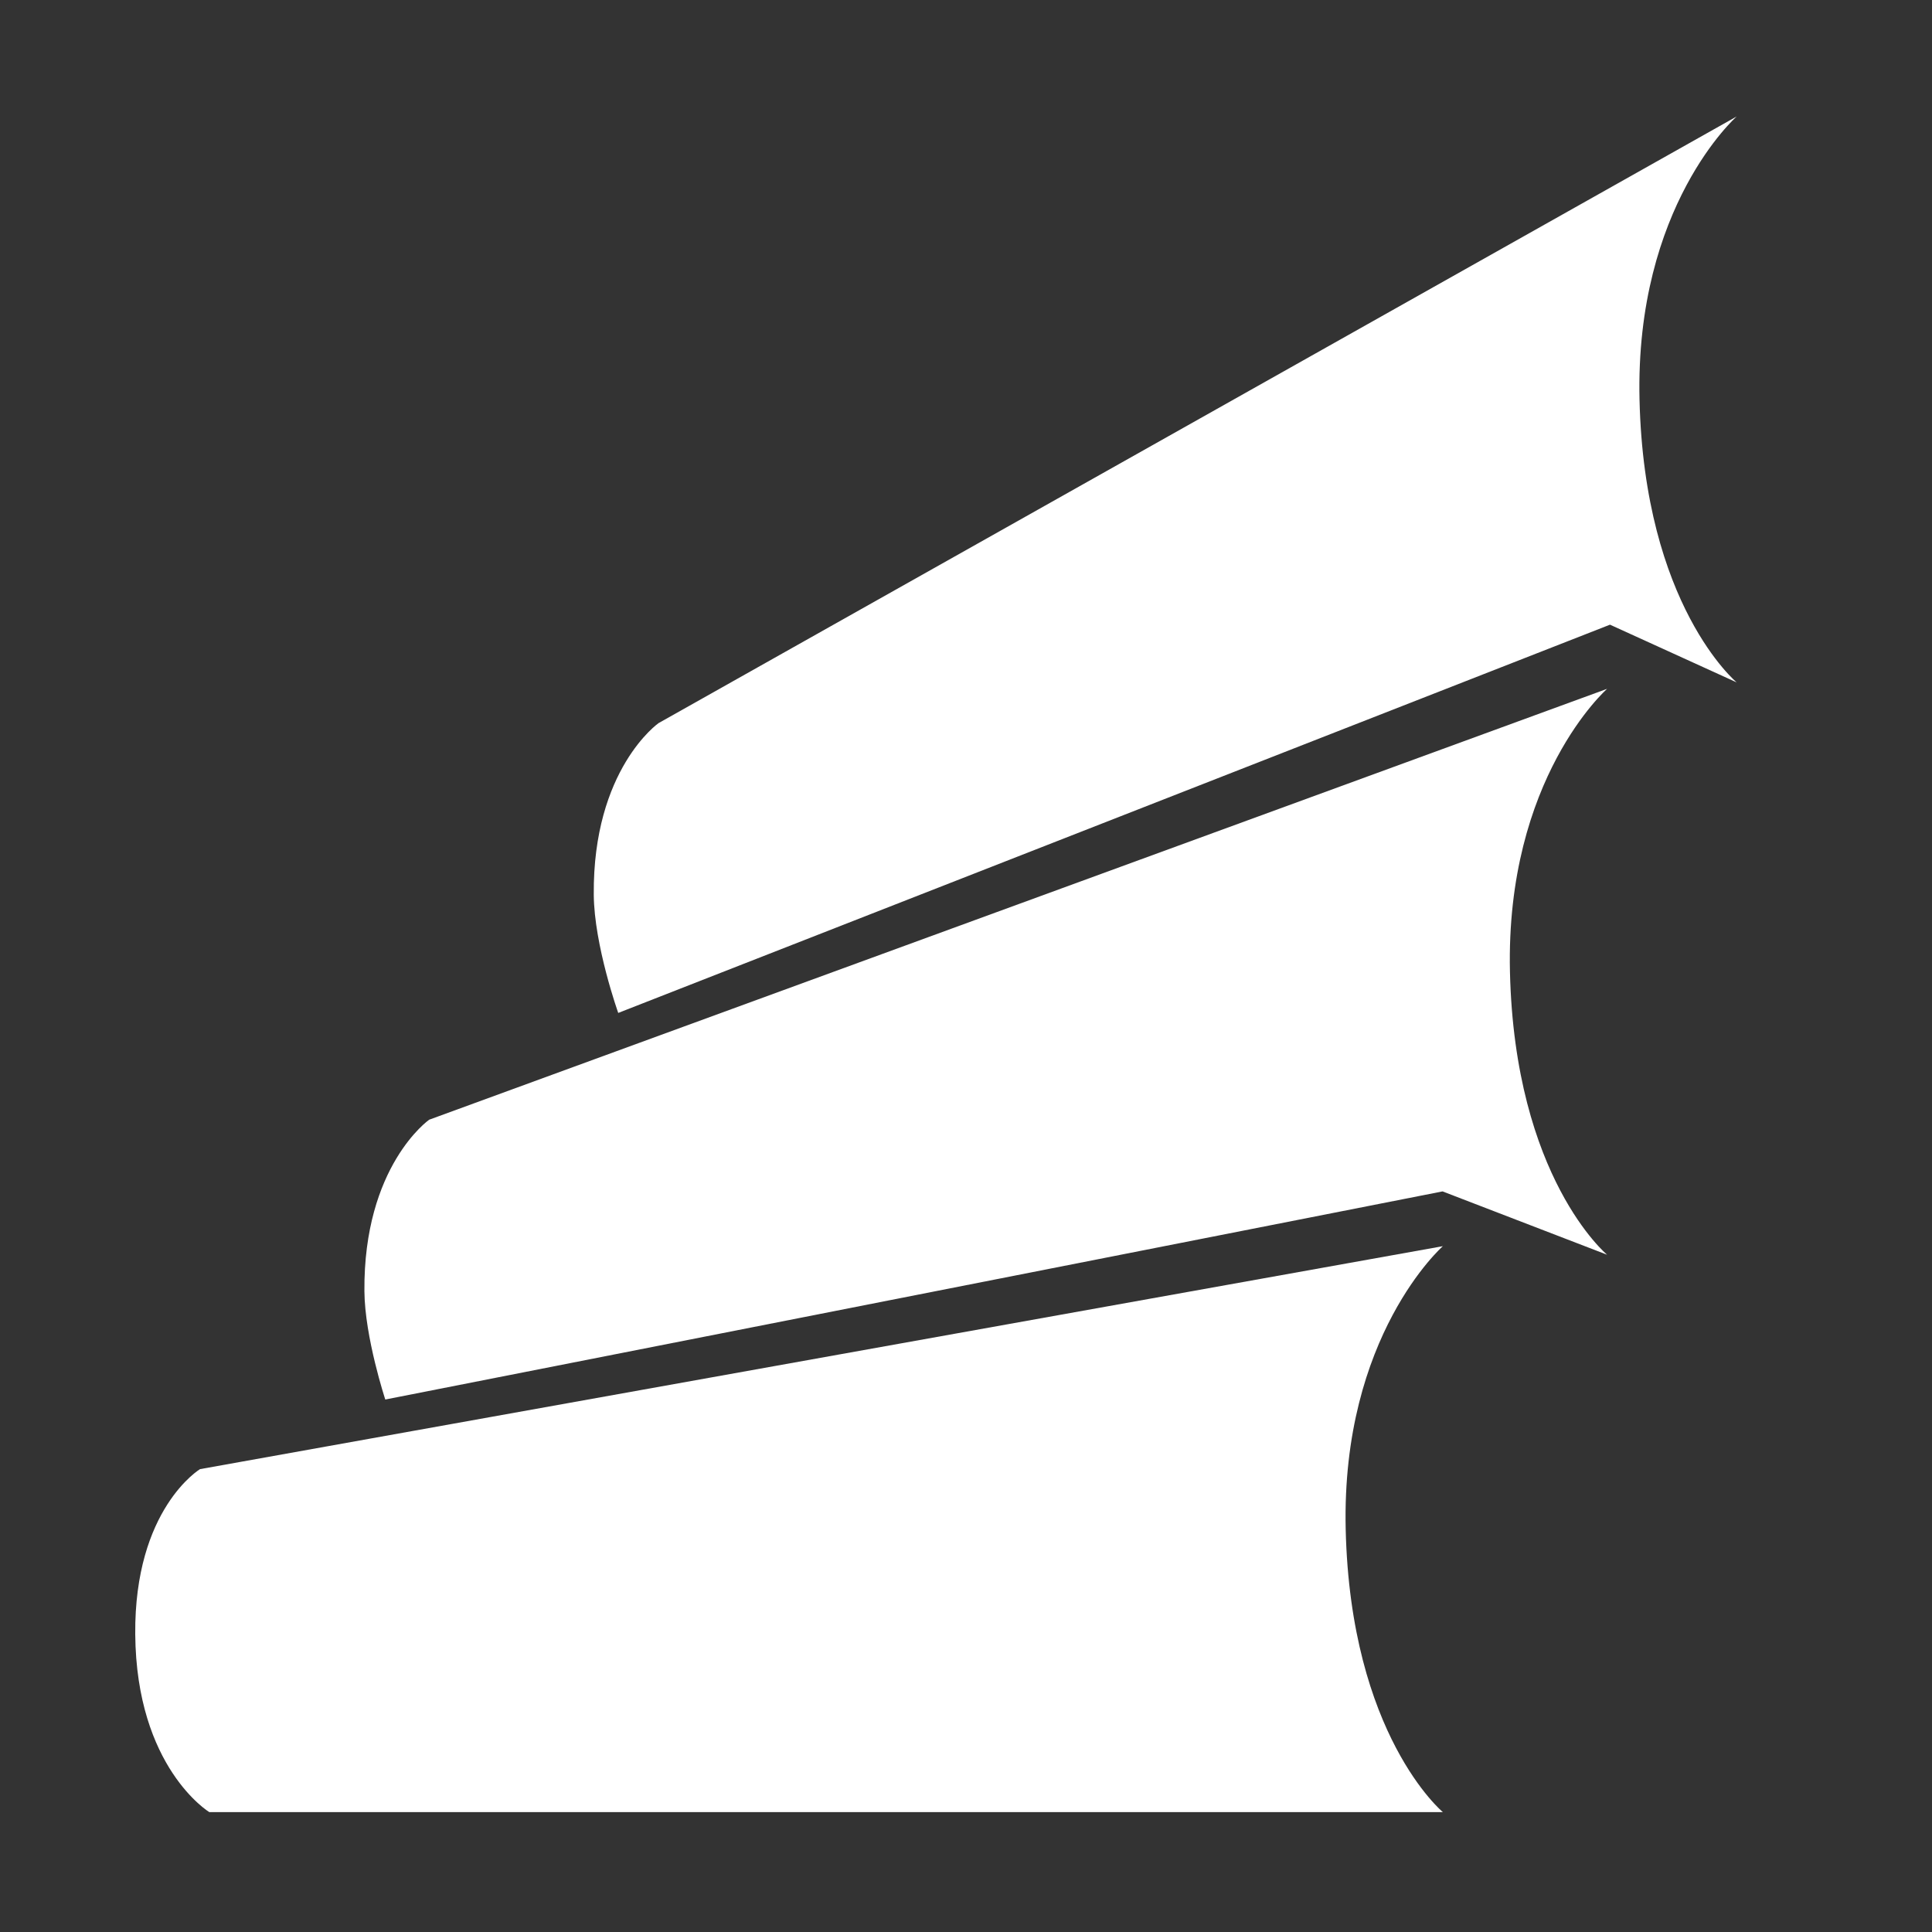 <svg xmlns="http://www.w3.org/2000/svg" width="300" height="300" viewBox="0 0 300 300"><rect x="0" y="0" width="300" height="300" fill="#333333" stroke="none"/><defs><style>.cls-1{fill:#fff;fill-rule:evenodd}</style></defs><g id="logo_mark" data-name="logo mark"><path id="Rectangle_12_copy_5" d="M102.259,112.286l167.413-94.2s-15.783,13.884-15.089,43.938c0.74,32.029,15.089,43.939,15.089,43.939L250,97,96,157.287s-3.739-10.476-3.8-18.372C92.041,119.435,102.259,112.286,102.259,112.286Z" class="cls-1" data-name="Rectangle 12 copy 5"/><path id="Rectangle_12_copy_3" d="M66.644,173.868l182.91-66.908s-15.783,13.884-15.089,43.939c0.74,32.029,15.089,43.938,15.089,43.938L224,185,59.827,217.317s-3.184-9.656-3.242-16.82C56.427,181.016,66.644,173.868,66.644,173.868Z" class="cls-1" data-name="Rectangle 12 copy 3"/><path d="M31.059,228.127l192.988-34.621s-15.783,13.884-15.089,43.938c0.74,32.029,15.089,43.939,15.089,43.939H32.5S21.168,274.5,21,253.756C20.842,234.275,31.059,228.127,31.059,228.127Z" class="cls-1"/></g></svg>